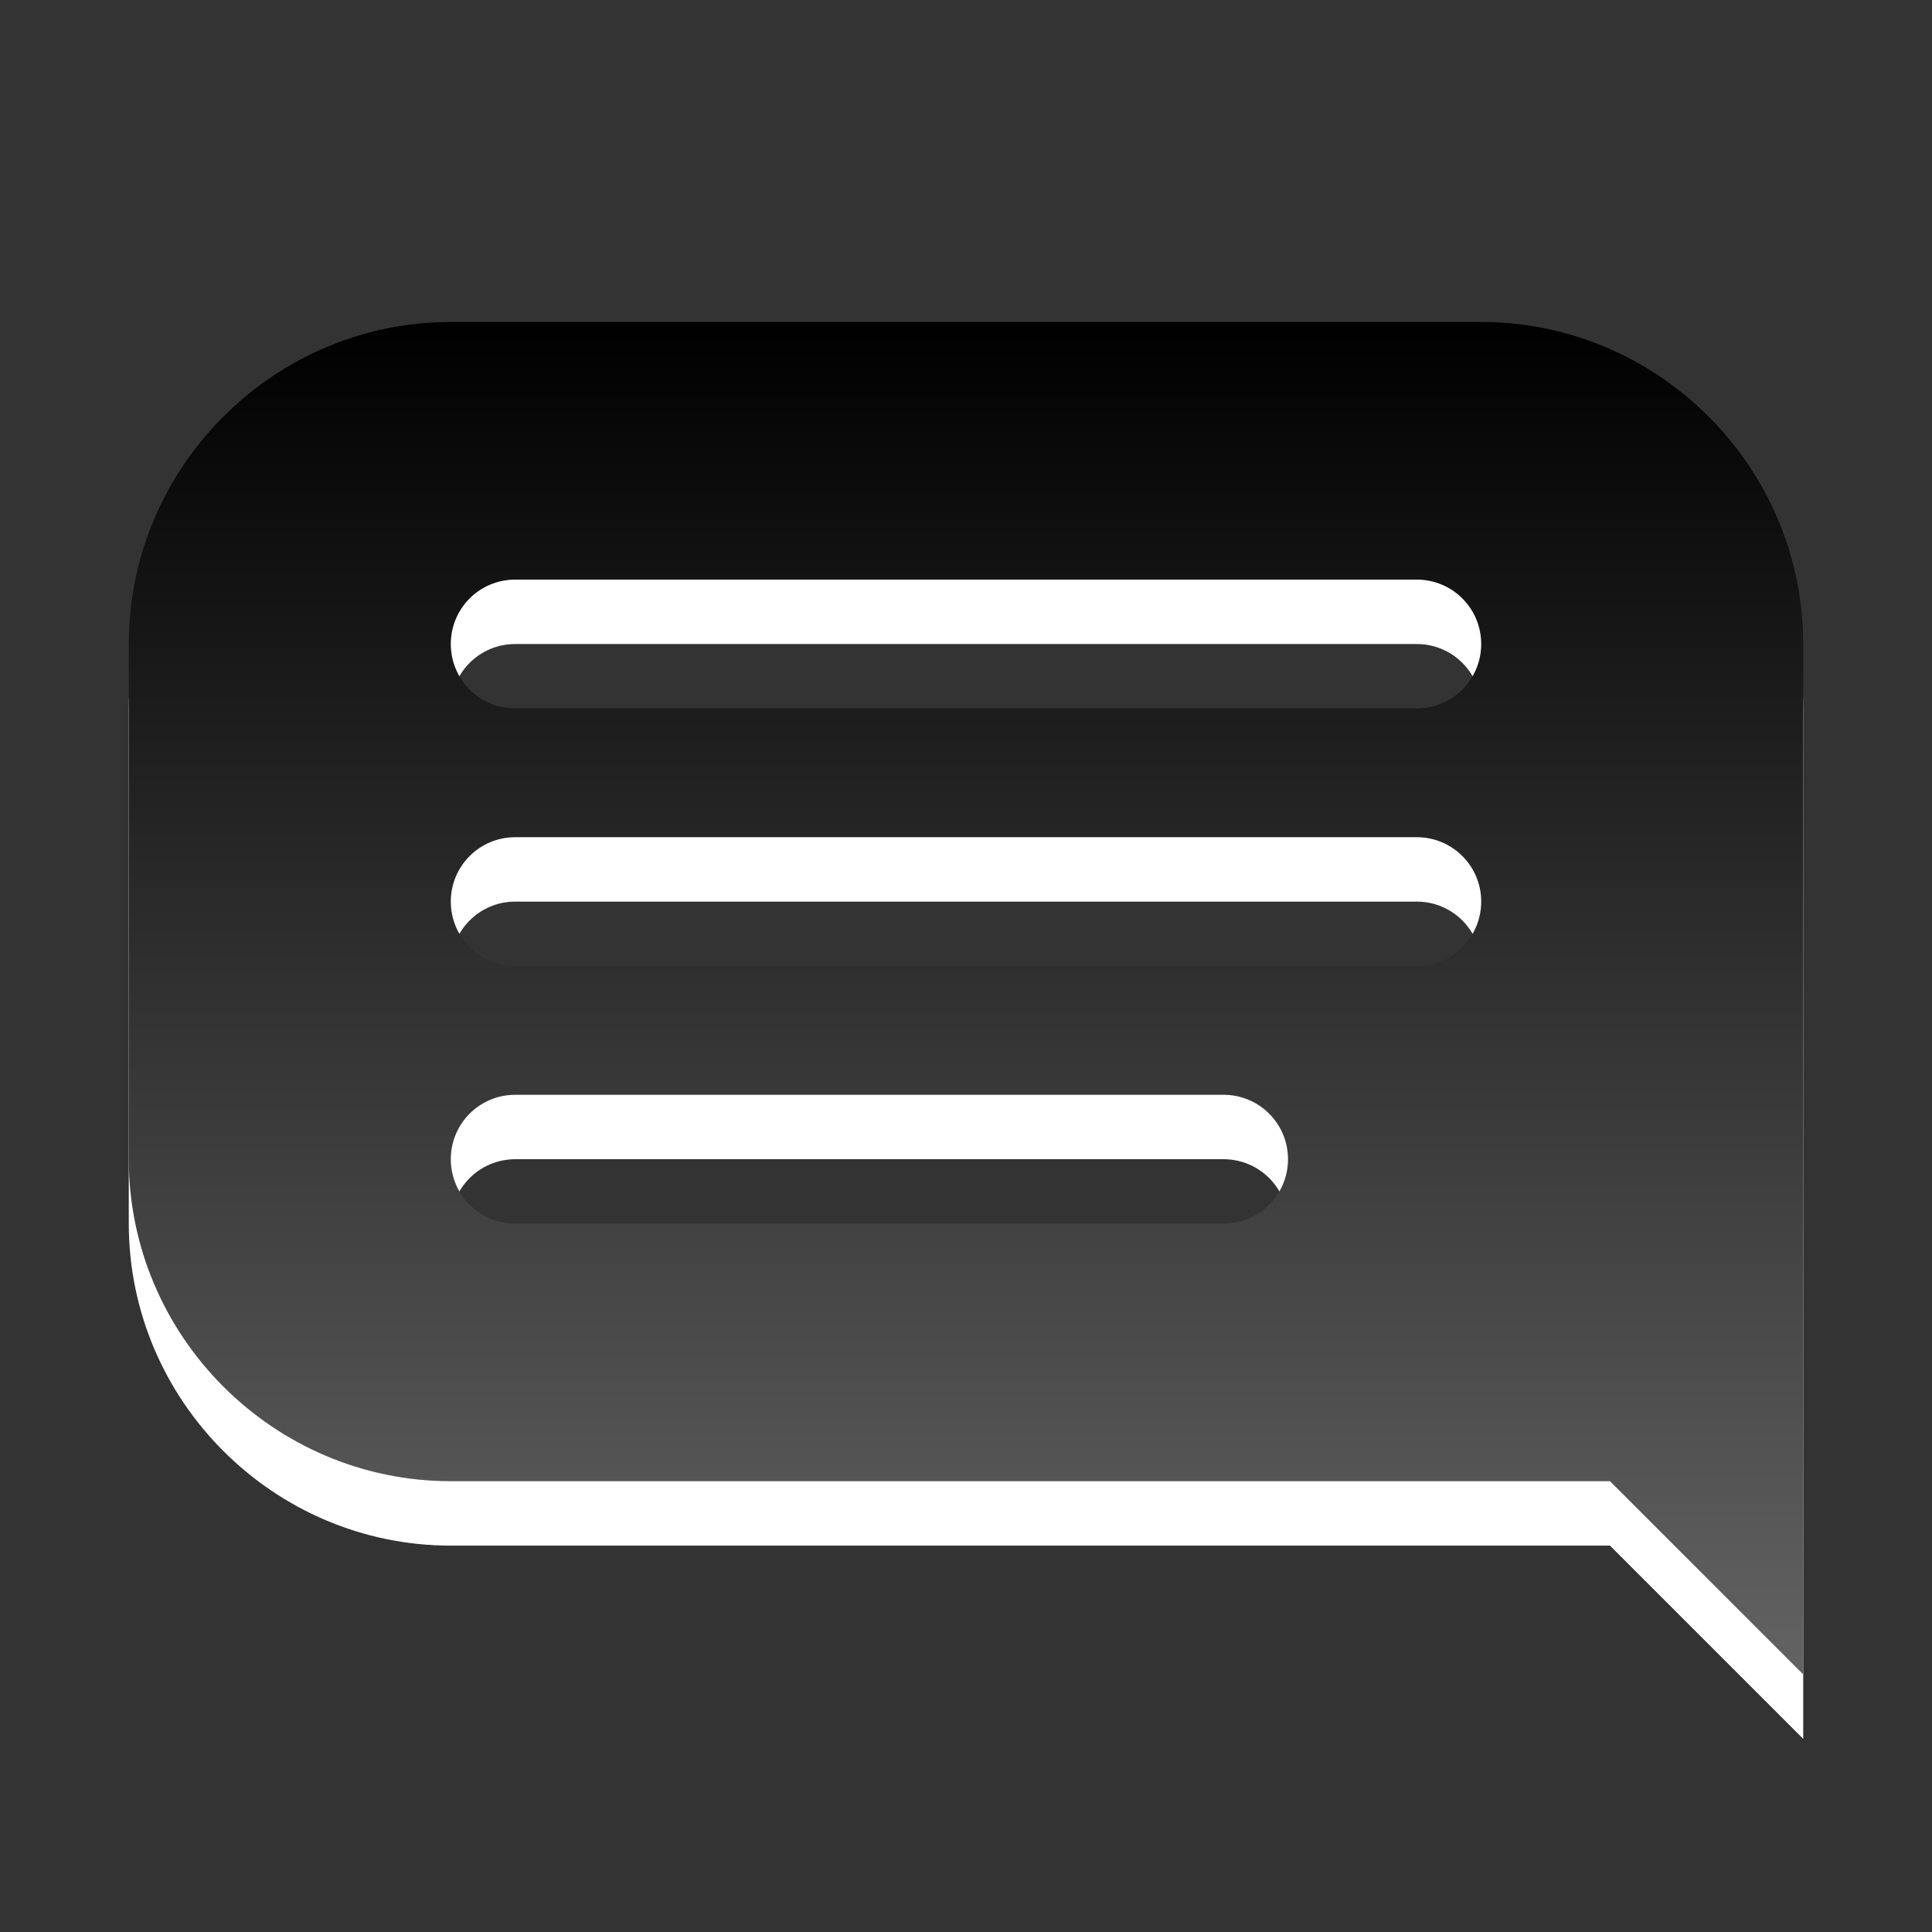 <?xml version="1.0" encoding="utf-8"?>
<!-- Generator: Adobe Illustrator 16.0.0, SVG Export Plug-In . SVG Version: 6.00 Build 0)  -->
<!DOCTYPE svg PUBLIC "-//W3C//DTD SVG 1.1//EN" "http://www.w3.org/Graphics/SVG/1.1/DTD/svg11.dtd">
<svg version="1.1" id="图层_1" xmlns="http://www.w3.org/2000/svg" xmlns:xlink="http://www.w3.org/1999/xlink" x="0px" y="0px"
	 width="30px" height="30px" viewBox="0 0 30 30" enable-background="new 0 0 30 30" xml:space="preserve">
<rect x="0" y="0" width="30" height="30" fill="#333333" stroke="none"/>
<g>
	<path fill="#FFFFFF" d="M23,6H7c-2.75,0-5,2.25-5,5v8c0,2.75,2.25,5,5,5h18l3,3V11C28,8.25,25.75,6,23,6z M19,20H8
		c-0.553,0-1-0.447-1-1s0.447-1,1-1h11c0.553,0,1,0.447,1,1S19.553,20,19,20z M22,16H8c-0.553,0-1-0.447-1-1c0-0.553,0.447-1,1-1h14
		c0.553,0,1,0.447,1,1C23,15.553,22.553,16,22,16z M22,12H8c-0.553,0-1-0.447-1-1s0.447-1,1-1h14c0.553,0,1,0.447,1,1
		S22.553,12,22,12z"/>
	<g id="DO_NOT_EDIT_-_BOUNDING_BOX">
		<rect id="BOUNDING_BOX" fill="none" width="30" height="30"/>
	</g>
	<rect fill="none" width="30" height="30"/>
	<path opacity="0.15" fill="#FFFFFF" enable-background="new    " d="M23,6H7c-2.75,0-5,2.25-5,5v8c0,2.75,2.25,5,5,5h18l3,3V11
		C28,8.25,25.75,6,23,6z M19,20H8c-0.553,0-1-0.447-1-1s0.447-1,1-1h11c0.553,0,1,0.447,1,1S19.553,20,19,20z M22,16H8
		c-0.553,0-1-0.447-1-1c0-0.553,0.447-1,1-1h14c0.553,0,1,0.447,1,1C23,15.553,22.553,16,22,16z M22,12H8c-0.553,0-1-0.447-1-1
		s0.447-1,1-1h14c0.553,0,1,0.447,1,1S22.553,12,22,12z"/>
	<linearGradient id="SVGID_1_" gradientUnits="userSpaceOnUse" x1="15.001" y1="26" x2="15.001" y2="5">
		<stop  offset="0" style="stop-color:#636363"/>
		<stop  offset="1" style="stop-color:#000000"/>
	</linearGradient>
	<path fill="url(#SVGID_1_)" d="M23,5H7c-2.75,0-5,2.25-5,5v8c0,2.75,2.25,5,5,5h18l3,3V10C28,7.25,25.75,5,23,5z M19,19H8
		c-0.553,0-1-0.447-1-1s0.447-1,1-1h11c0.553,0,1,0.447,1,1S19.553,19,19,19z M22,15H8c-0.553,0-1-0.447-1-1s0.447-1,1-1h14
		c0.553,0,1,0.447,1,1S22.553,15,22,15z M22,11H8c-0.553,0-1-0.447-1-1s0.447-1,1-1h14c0.553,0,1,0.447,1,1S22.553,11,22,11z"/>
</g>
</svg>
